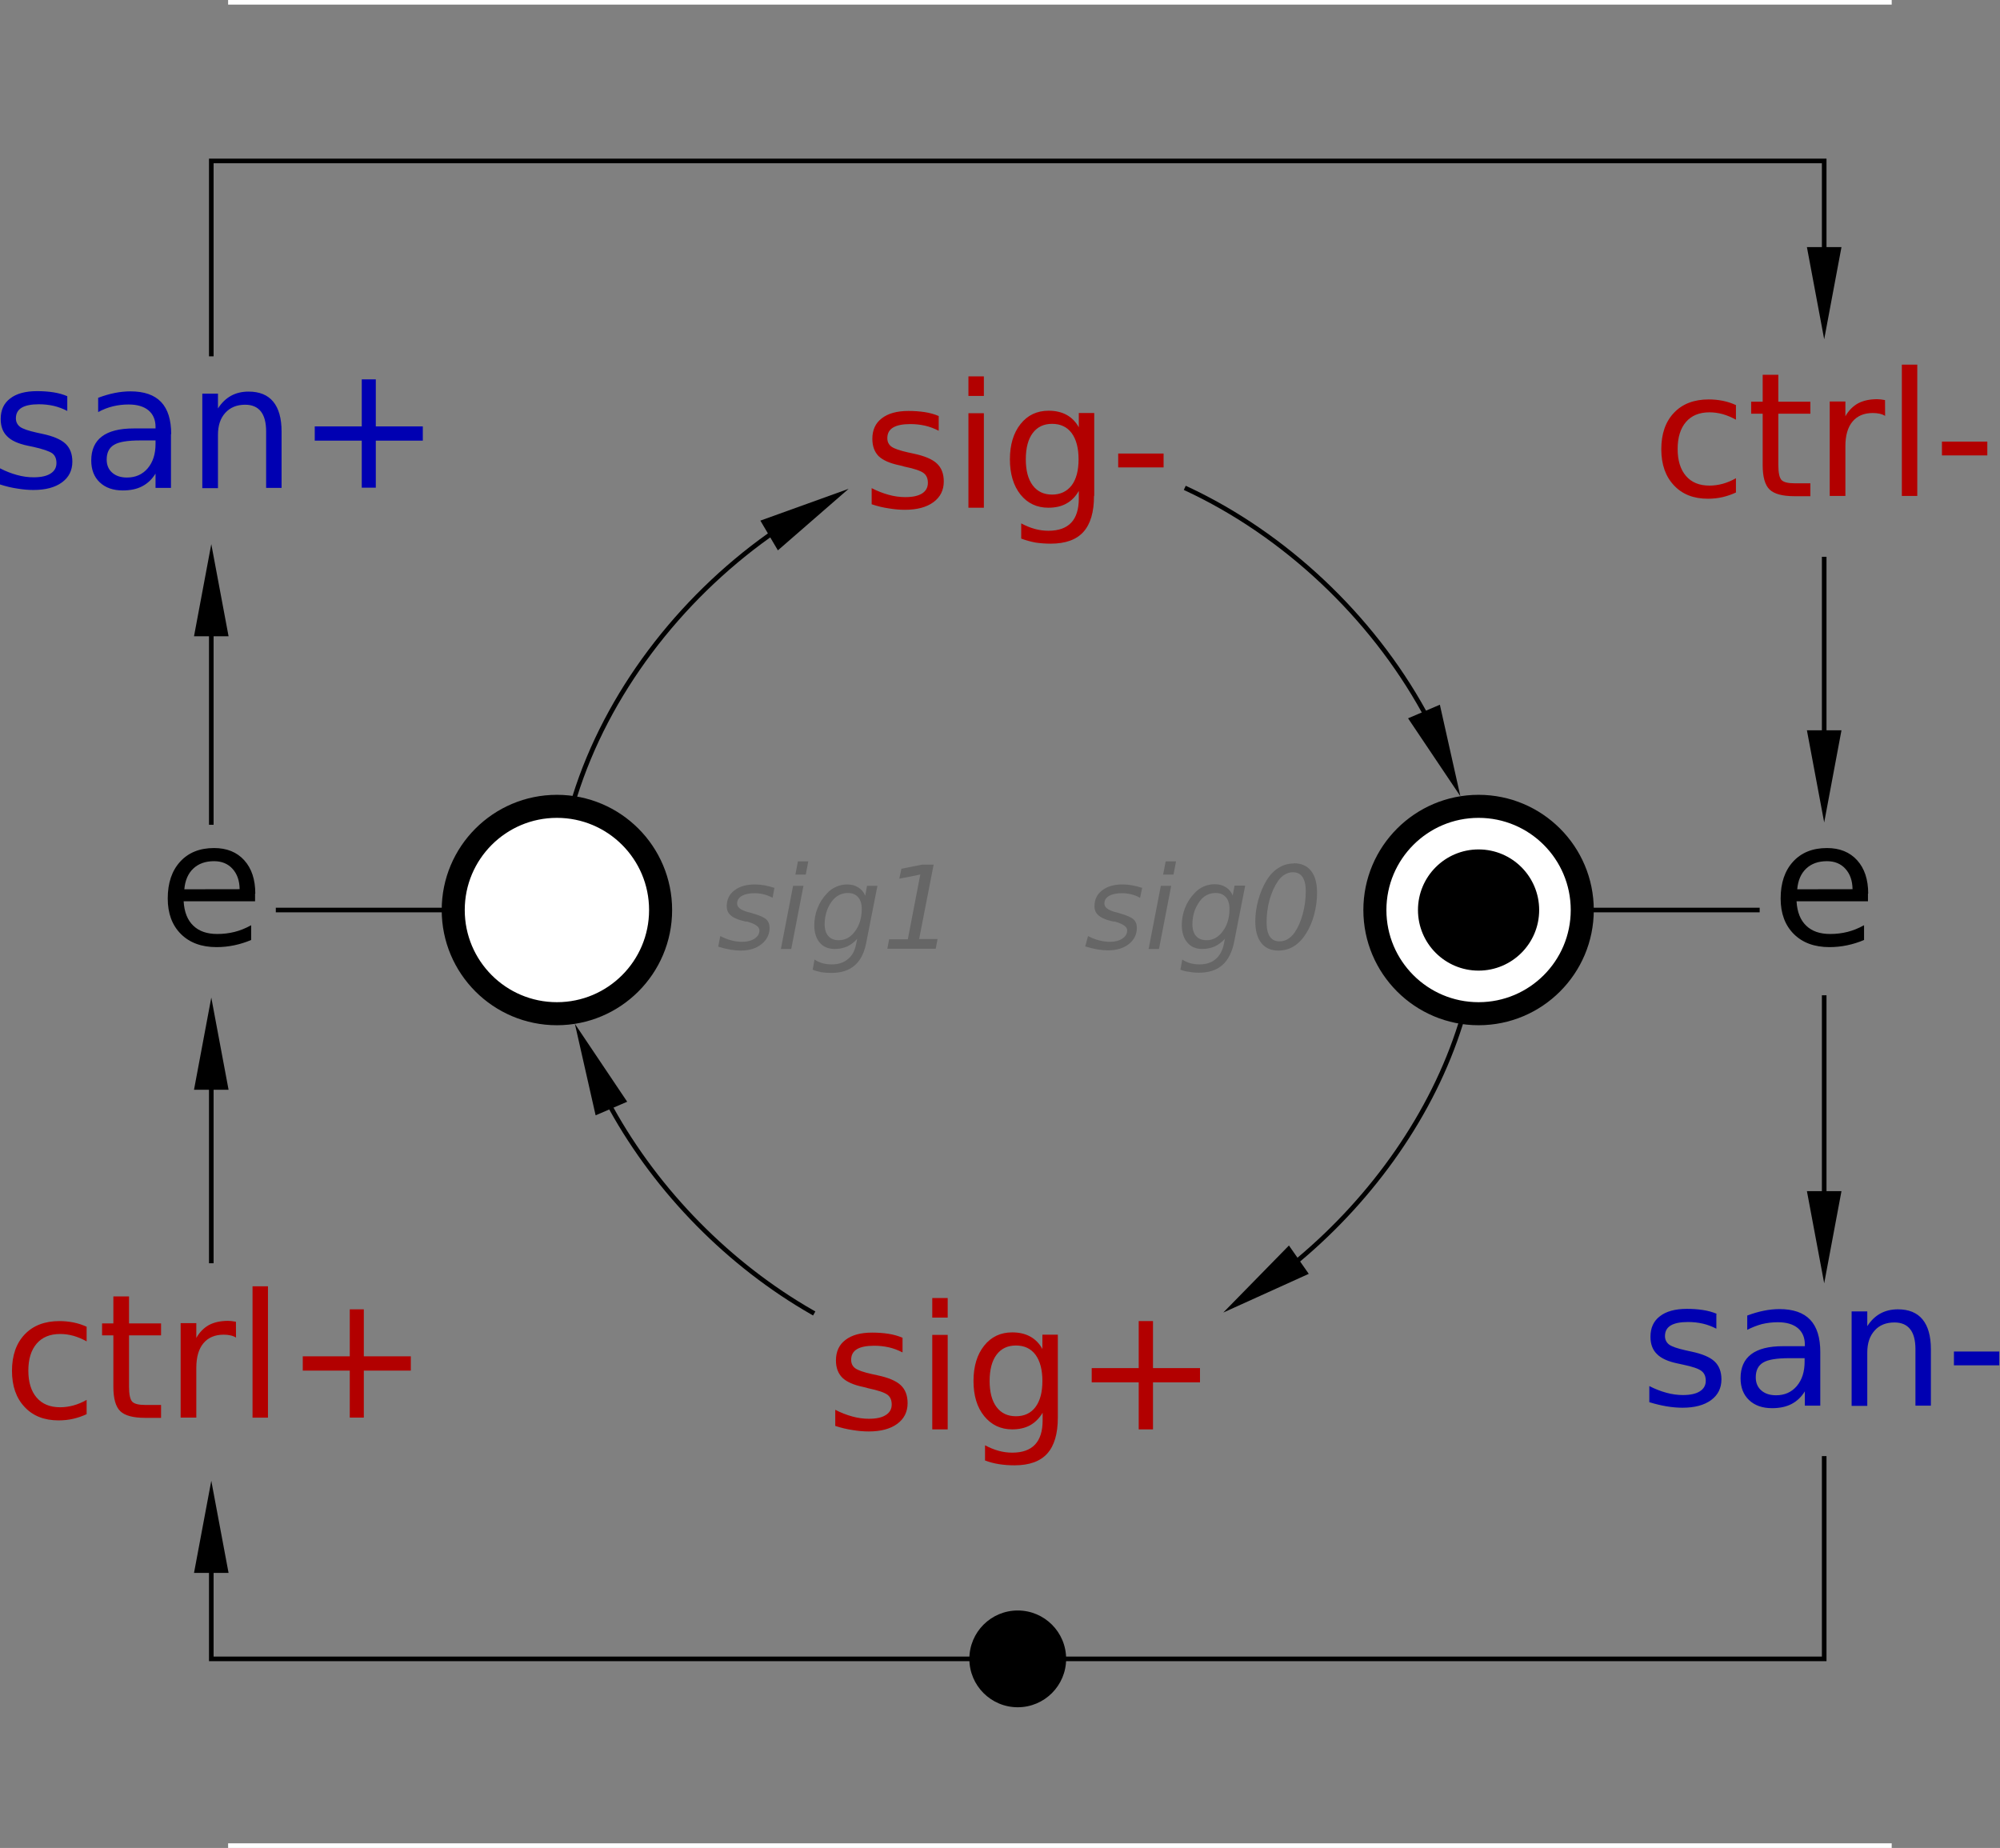 <?xml version="1.0" encoding="UTF-8" standalone="no"?>
<svg xmlns:dc="http://purl.org/dc/elements/1.1/" xmlns:cc="http://creativecommons.org/ns#" xmlns:rdf="http://www.w3.org/1999/02/22-rdf-syntax-ns#" xmlns:svg="http://www.w3.org/2000/svg" xmlns="http://www.w3.org/2000/svg" xmlns:sodipodi="http://sodipodi.sourceforge.net/DTD/sodipodi-0.dtd" xmlns:inkscape="http://www.inkscape.org/namespaces/inkscape" font-size="12px" font-style="normal" font-weight="normal" height="100%" stroke-miterlimit="10" width="100%" id="svg2" version="1.1" inkscape:version="0.91 r13725" sodipodi:docname="WAIT2.stg.svg" style="font-style:normal;font-weight:normal;font-size:12px;font-family:Dialog;color-interpolation:auto;fill:#000000;fill-opacity:1;stroke:#000000;stroke-width:1;stroke-linecap:square;stroke-linejoin:miter;stroke-miterlimit:10;stroke-dasharray:none;stroke-dashoffset:0;stroke-opacity:1;color-rendering:auto;image-rendering:auto;shape-rendering:auto;text-rendering:auto" viewBox="0 0 434 401" preserveAspectRatio="xMidYMid slice">
  <rect x="0" y="0" width="434" height="401" fill="#808080" stroke="none"/>
  <sodipodi:namedview
     pagecolor="#ffffff"
     bordercolor="#666666"
     borderopacity="1"
     objecttolerance="10"
     gridtolerance="10"
     guidetolerance="10"
     inkscape:pageopacity="0"
     inkscape:pageshadow="2"
     inkscape:window-width="1920"
     inkscape:window-height="1176"
     id="namedview133"
     showgrid="true"
     fit-margin-top="0"
     fit-margin-left="0"
     fit-margin-right="0"
     fit-margin-bottom="0"
     inkscape:zoom="0.96723585"
     inkscape:cx="-80.338426"
     inkscape:cy="150.31693"
     inkscape:window-x="0"
     inkscape:window-y="24"
     inkscape:window-maximized="1"
     inkscape:current-layer="svg2"
     inkscape:object-nodes="true">
    <inkscape:grid
       type="xygrid"
       id="grid12880"
       originx="0"
       originy="30.5" />
  </sodipodi:namedview>
  <!--Generated by the Batik Graphics2D SVG Generator-->
  <defs
     id="genericDefs">
    <inkscape:path-effect
       effect="spiro"
       id="path-effect8077"
       is_visible="true" />
    <inkscape:path-effect
       effect="spiro"
       id="path-effect8077-7"
       is_visible="true" />
  </defs>
  <g
     style="font-size:0.75px;font-family:sans-serif;fill:#0000b2;stroke:#0000b2"
     id="g7"
     transform="matrix(50,0,0,50,395.851,297.475)"
     font-size="0.75px">
    <path
       style="stroke:none"
       inkscape:connector-curvature="0"
       id="path9"
       d="m -0.468,-0.247 0,0.064 q -0.029,-0.015 -0.059,-0.022 -0.031,-0.007 -0.064,-0.007 -0.05,0 -0.075,0.015 -0.025,0.015 -0.025,0.046 0,0.023 0.018,0.037 0.018,0.013 0.072,0.025 l 0.023,0.005 q 0.072,0.015 0.102,0.043 0.03,0.028 0.03,0.078 0,0.057 -0.045,0.09 -0.045,0.033 -0.124,0.033 -0.033,0 -0.069,-0.006 Q -0.72,0.148 -0.759,0.136 l 0,-0.07 q 0.037,0.019 0.074,0.029 0.036,0.01 0.072,0.01 0.048,0 0.073,-0.016 0.026,-0.016 0.026,-0.046 0,-0.028 -0.018,-0.042 -0.018,-0.015 -0.081,-0.028 l -0.023,-0.005 q -0.063,-0.013 -0.09,-0.041 -0.028,-0.027 -0.028,-0.075 0,-0.058 0.041,-0.089 0.041,-0.032 0.117,-0.032 0.037,0 0.07,0.005 0.033,0.005 0.061,0.017 z m 0.316,0.192 q -0.082,0 -0.113,0.019 -0.032,0.019 -0.032,0.064 0,0.036 0.024,0.057 0.024,0.021 0.064,0.021 0.056,0 0.09,-0.04 0.034,-0.04 0.034,-0.106 l 0,-0.015 -0.067,0 z m 0.135,-0.028 0,0.234 -0.067,0 0,-0.062 q -0.023,0.037 -0.058,0.055 -0.035,0.018 -0.084,0.018 -0.063,0 -0.1,-0.035 -0.037,-0.035 -0.037,-0.095 0,-0.069 0.046,-0.104 0.046,-0.035 0.138,-0.035 l 0.095,0 0,-0.007 q 0,-0.046 -0.031,-0.072 -0.031,-0.025 -0.086,-0.025 -0.035,0 -0.069,0.008 -0.033,0.009 -0.064,0.025 l 0,-0.062 q 0.037,-0.014 0.072,-0.021 0.035,-0.007 0.068,-0.007 0.089,0 0.133,0.046 0.044,0.046 0.044,0.14 z m 0.48,-0.013 0,0.247 -0.067,0 0,-0.245 q 0,-0.058 -0.023,-0.087 -0.023,-0.029 -0.068,-0.029 -0.055,0 -0.086,0.035 -0.032,0.035 -0.032,0.095 l 0,0.232 -0.068,0 0,-0.41 0.068,0 0,0.064 q 0.024,-0.037 0.057,-0.055 0.033,-0.018 0.076,-0.018 0.071,0 0.107,0.044 0.036,0.044 0.036,0.129 z m 0.1,0.012 0.197,0 0,0.06 -0.197,0 0,-0.06 z" />
  </g>
  <g
     style="font-size:0.75px;font-family:sans-serif;fill:#b20000;stroke:#b20000"
     id="g11"
     transform="matrix(50,0,0,50,220.85,297.475)"
     font-size="0.75px">
    <path
       style="stroke:none"
       inkscape:connector-curvature="0"
       id="path13"
       d="m -0.5,-0.144 0,0.064 q -0.029,-0.015 -0.059,-0.022 -0.031,-0.007 -0.064,-0.007 -0.05,0 -0.075,0.015 -0.025,0.015 -0.025,0.046 0,0.024 0.018,0.037 0.018,0.013 0.072,0.025 l 0.023,0.005 q 0.072,0.015 0.102,0.043 0.03,0.028 0.03,0.078 0,0.057 -0.045,0.09 -0.045,0.033 -0.124,0.033 -0.033,0 -0.069,-0.006 Q -0.752,0.252 -0.792,0.239 l 0,-0.07 q 0.037,0.019 0.074,0.029 0.036,0.01 0.072,0.01 0.048,0 0.073,-0.016 0.026,-0.016 0.026,-0.046 0,-0.028 -0.018,-0.042 Q -0.585,0.089 -0.647,0.076 L -0.67,0.07 Q -0.733,0.057 -0.761,0.03 -0.789,0.002 -0.789,-0.045 q 0,-0.058 0.041,-0.089 0.041,-0.032 0.116,-0.032 0.037,0 0.07,0.005 0.033,0.005 0.061,0.017 z m 0.129,-0.012 0.067,0 0,0.41 -0.067,0 0,-0.41 z m 0,-0.16 0.067,0 0,0.085 -0.067,0 0,-0.085 z m 0.478,0.36 q 0,-0.073 -0.03,-0.114 -0.03,-0.04 -0.085,-0.04 -0.054,0 -0.084,0.04 -0.03,0.04 -0.03,0.114 0,0.073 0.03,0.113 0.03,0.04 0.084,0.04 0.055,0 0.085,-0.04 0.03,-0.04 0.03,-0.113 z m 0.067,0.159 q 0,0.105 -0.046,0.156 -0.046,0.051 -0.142,0.051 -0.035,0 -0.067,-0.005 -0.032,-0.005 -0.061,-0.016 l 0,-0.066 q 0.03,0.016 0.059,0.024 0.029,0.008 0.059,0.008 0.066,0 0.099,-0.035 0.033,-0.035 0.033,-0.105 l 0,-0.033 Q 0.086,0.218 0.054,0.236 0.021,0.254 -0.024,0.254 q -0.075,0 -0.122,-0.058 -0.046,-0.057 -0.046,-0.152 0,-0.095 0.046,-0.153 0.046,-0.058 0.122,-0.058 0.045,0 0.078,0.018 0.033,0.018 0.053,0.054 l 0,-0.062 0.067,0 0,0.359 z m 0.413,-0.419 0,0.204 0.204,0 0,0.062 -0.204,0 0,0.204 -0.062,0 0,-0.204 -0.204,0 0,-0.062 0.204,0 0,-0.204 0.062,0 z" />
  </g>
  <g
     style="font-size:0.75px;font-family:sans-serif;fill:#0000b2;stroke:#0000b2"
     id="g15"
     transform="matrix(50,0,0,50,45.85,97.475)"
     font-size="0.75px">
    <path
       style="stroke:none"
       inkscape:connector-curvature="0"
       id="path17"
       d="m -0.625,-0.23 0,0.064 q -0.029,-0.015 -0.059,-0.022 -0.031,-0.007 -0.064,-0.007 -0.05,0 -0.075,0.015 -0.025,0.015 -0.025,0.046 0,0.023 0.018,0.037 0.018,0.013 0.072,0.025 l 0.023,0.005 q 0.072,0.015 0.102,0.043 0.03,0.028 0.03,0.078 0,0.057 -0.045,0.09 -0.045,0.033 -0.124,0.033 -0.033,0 -0.069,-0.006 Q -0.877,0.166 -0.917,0.153 l 0,-0.07 q 0.037,0.019 0.074,0.029 0.036,0.01 0.072,0.01 0.048,0 0.073,-0.016 0.026,-0.016 0.026,-0.046 0,-0.028 -0.018,-0.042 Q -0.71,0.004 -0.772,-0.01 l -0.024,-0.005 q -0.063,-0.013 -0.09,-0.041 -0.028,-0.027 -0.028,-0.075 0,-0.058 0.041,-0.089 0.041,-0.032 0.117,-0.032 0.037,0 0.07,0.005 0.033,0.005 0.061,0.017 z m 0.316,0.192 q -0.082,0 -0.113,0.019 -0.032,0.019 -0.032,0.064 0,0.036 0.024,0.057 0.024,0.021 0.064,0.021 0.056,0 0.09,-0.04 0.034,-0.04 0.034,-0.106 l 0,-0.015 -0.067,0 z m 0.134,-0.028 0,0.234 -0.067,0 0,-0.062 q -0.023,0.037 -0.058,0.055 -0.034,0.018 -0.084,0.018 -0.063,0 -0.1,-0.035 -0.037,-0.035 -0.037,-0.095 0,-0.069 0.046,-0.104 0.046,-0.035 0.138,-0.035 l 0.095,0 0,-0.007 q 0,-0.046 -0.031,-0.072 -0.031,-0.025 -0.086,-0.025 -0.035,0 -0.068,0.008 -0.033,0.008 -0.064,0.025 l 0,-0.062 q 0.037,-0.014 0.072,-0.021 0.035,-0.007 0.068,-0.007 0.089,0 0.133,0.046 0.044,0.046 0.044,0.14 z m 0.48,-0.014 0,0.248 -0.067,0 0,-0.245 q 0,-0.058 -0.023,-0.087 -0.023,-0.029 -0.068,-0.029 -0.054,0 -0.086,0.035 -0.032,0.035 -0.032,0.095 l 0,0.232 -0.068,0 0,-0.41 0.068,0 0,0.064 q 0.024,-0.037 0.057,-0.055 0.033,-0.018 0.076,-0.018 0.071,0 0.107,0.044 0.036,0.044 0.036,0.129 z m 0.409,-0.223 0,0.204 0.204,0 0,0.062 -0.204,0 0,0.204 -0.061,0 0,-0.204 -0.204,0 0,-0.062 0.204,0 0,-0.204 0.061,0 z" />
  </g>
  <g
     style="font-size:0.75px;font-family:sans-serif;fill:#b20000;stroke:#b20000"
     id="g19"
     transform="matrix(50,0,0,50,45.85,297.475)"
     font-size="0.75px">
    <path
       style="stroke:none"
       inkscape:connector-curvature="0"
       id="path21"
       d="m -0.541,-0.191 0,0.063 q -0.029,-0.016 -0.057,-0.024 -0.029,-0.008 -0.058,-0.008 -0.066,0 -0.102,0.042 -0.036,0.042 -0.036,0.117 0,0.075 0.036,0.117 0.036,0.042 0.102,0.042 0.029,0 0.058,-0.008 0.029,-0.008 0.057,-0.024 l 0,0.062 q -0.028,0.013 -0.058,0.02 -0.03,0.007 -0.064,0.007 -0.093,0 -0.147,-0.058 -0.055,-0.058 -0.055,-0.157 0,-0.1 0.055,-0.158 0.055,-0.058 0.151,-0.058 0.031,0 0.061,0.006 0.03,0.006 0.058,0.019 z m 0.184,-0.132 0,0.117 0.139,0 0,0.052 -0.139,0 0,0.223 q 0,0.05 0.014,0.065 0.014,0.014 0.056,0.014 l 0.069,0 0,0.056 -0.069,0 q -0.078,0 -0.108,-0.029 -0.03,-0.029 -0.03,-0.106 l 0,-0.223 -0.049,0 0,-0.052 0.049,0 0,-0.117 0.068,0 z M 0.108,-0.144 Q 0.097,-0.151 0.083,-0.154 0.07,-0.157 0.054,-0.157 q -0.057,0 -0.088,0.037 -0.031,0.037 -0.031,0.107 l 0,0.216 -0.068,0 0,-0.41 0.068,0 0,0.064 q 0.021,-0.037 0.055,-0.056 0.034,-0.018 0.083,-0.018 0.007,0 0.015,9e-4 0.008,9e-4 0.019,0.003 l 3e-4,0.069 z m 0.071,-0.223 0.067,0 0,0.57 -0.067,0 0,-0.57 z m 0.483,0.1 0,0.204 0.204,0 0,0.062 -0.204,0 0,0.204 -0.061,0 0,-0.204 -0.204,0 0,-0.062 0.204,0 0,-0.204 0.061,0 z" />
  </g>
  <g
     style="font-size:0.75px;font-family:sans-serif;fill:#b20000;stroke:#b20000"
     id="g23"
     transform="matrix(50,0,0,50,220.85,97.475)"
     font-size="0.75px">
    <path
       style="stroke:none"
       inkscape:connector-curvature="0"
       id="path25"
       d="m -0.343,-0.144 0,0.064 q -0.029,-0.015 -0.059,-0.022 -0.031,-0.007 -0.064,-0.007 -0.05,0 -0.075,0.015 -0.025,0.015 -0.025,0.046 0,0.024 0.018,0.037 0.018,0.013 0.072,0.025 l 0.023,0.005 q 0.072,0.015 0.102,0.043 0.03,0.028 0.03,0.078 0,0.057 -0.045,0.09 -0.045,0.033 -0.124,0.033 -0.033,0 -0.069,-0.006 Q -0.595,0.252 -0.634,0.239 l 0,-0.07 q 0.037,0.019 0.074,0.029 0.036,0.01 0.072,0.01 0.048,0 0.073,-0.016 Q -0.39,0.176 -0.39,0.146 -0.39,0.118 -0.408,0.104 -0.427,0.089 -0.49,0.076 L -0.513,0.07 Q -0.576,0.057 -0.604,0.03 -0.631,0.002 -0.631,-0.045 q 0,-0.058 0.041,-0.089 0.041,-0.032 0.116,-0.032 0.037,0 0.07,0.005 0.033,0.005 0.061,0.017 z m 0.129,-0.012 0.067,0 0,0.41 -0.067,0 0,-0.41 z m 0,-0.16 0.067,0 0,0.085 -0.067,0 0,-0.085 z m 0.478,0.36 q 0,-0.073 -0.03,-0.114 -0.03,-0.04 -0.085,-0.04 -0.054,0 -0.084,0.04 -0.03,0.04 -0.03,0.114 0,0.073 0.03,0.113 0.03,0.04 0.084,0.04 0.054,0 0.085,-0.04 0.03,-0.04 0.03,-0.113 z m 0.067,0.159 q 0,0.105 -0.046,0.156 Q 0.239,0.41 0.143,0.41 0.108,0.41 0.076,0.405 0.045,0.399 0.015,0.388 l 0,-0.066 q 0.03,0.016 0.059,0.024 0.029,0.008 0.059,0.008 0.066,0 0.099,-0.035 0.033,-0.035 0.033,-0.105 l 0,-0.033 Q 0.244,0.218 0.211,0.236 0.179,0.254 0.133,0.254 0.058,0.254 0.012,0.197 -0.034,0.139 -0.034,0.044 q 0,-0.095 0.046,-0.153 0.046,-0.058 0.122,-0.058 0.045,0 0.078,0.018 0.033,0.018 0.053,0.054 l 0,-0.062 0.067,0 0,0.359 z m 0.105,-0.184 0.197,0 0,0.06 -0.197,0 0,-0.06 z" />
  </g>
  <g
     style="font-size:0.75px;font-family:sans-serif;fill:#ffffff;stroke:#ffffff"
     id="g27"
     transform="matrix(50,0,0,50,120.85,197.475)"
     font-size="0.75px">
    <circle
       style="stroke:none"
       id="circle29"
       r="0.45"
       cy="0"
       cx="0" />
    <circle
       style="fill:none;stroke:#000000;stroke-width:0.1"
       id="circle31"
       r="0.45"
       cy="0"
       cx="0" />
  </g>
  <g
     style="font-style:italic;font-size:0.5px;font-family:sans-serif;fill:#666666;stroke:#666666;stroke-width:0.1"
     id="g33"
     transform="matrix(50,0,0,50,120.85,197.475)"
     font-style="italic"
     font-size="0.5px">
    <path
       style="stroke:none"
       inkscape:connector-curvature="0"
       id="path35"
       d="M 0.944,-0.096 0.936,-0.053 Q 0.918,-0.063 0.898,-0.068 0.878,-0.073 0.858,-0.073 q -0.035,0 -0.056,0.012 -0.02,0.012 -0.02,0.033 0,0.024 0.047,0.037 0.004,9e-4 0.005,0.001 l 0.014,0.004 q 0.045,0.013 0.06,0.026 0.015,0.014 0.015,0.037 0,0.043 -0.035,0.071 Q 0.854,0.176 0.798,0.176 0.777,0.176 0.753,0.172 0.729,0.168 0.7,0.159 L 0.709,0.113 q 0.025,0.013 0.049,0.019 0.024,0.006 0.046,0.006 0.033,0 0.054,-0.014 0.021,-0.014 0.021,-0.036 0,-0.023 -0.054,-0.038 L 0.819,0.05 0.803,0.046 Q 0.769,0.037 0.753,0.022 0.737,0.007 0.737,-0.016 q 0,-0.044 0.033,-0.069 0.033,-0.026 0.089,-0.026 0.022,0 0.043,0.004 0.021,0.004 0.042,0.011 z m 0.102,-0.115 0.045,0 -0.011,0.057 -0.045,0 0.011,-0.057 z m -0.021,0.106 0.045,0 -0.053,0.274 -0.045,0 0.053,-0.274 z m 0.366,0 -0.047,0.239 Q 1.332,0.205 1.294,0.239 1.256,0.273 1.192,0.273 1.168,0.273 1.148,0.27 1.127,0.266 1.11,0.259 L 1.118,0.215 q 0.017,0.011 0.035,0.016 0.018,0.005 0.04,0.005 0.043,0 0.07,-0.023 0.028,-0.023 0.036,-0.067 L 1.303,0.125 Q 1.284,0.147 1.26,0.158 1.235,0.169 1.206,0.169 1.164,0.169 1.141,0.142 1.117,0.114 1.117,0.066 q 0,-0.038 0.014,-0.074 0.014,-0.036 0.041,-0.064 0.017,-0.019 0.04,-0.029 0.023,-0.01 0.048,-0.01 0.028,0 0.048,0.013 0.021,0.013 0.03,0.036 l 0.008,-0.043 0.045,0 z m -0.068,0.1 q 0,-0.033 -0.016,-0.051 -0.016,-0.018 -0.044,-0.018 -0.018,0 -0.034,0.007 -0.016,0.007 -0.028,0.02 -0.019,0.021 -0.029,0.049 -0.01,0.029 -0.01,0.059 0,0.034 0.016,0.052 0.016,0.018 0.045,0.018 0.043,0 0.071,-0.039 0.029,-0.039 0.029,-0.097 z m 0.119,0.132 0.081,0 0.054,-0.281 -0.091,0.018 0.009,-0.043 0.09,-0.018 0.05,0 -0.063,0.323 0.08,0 -0.008,0.042 -0.21,0 0.008,-0.042 z" />
  </g>
  <g
     style="font-size:0.75px;font-family:sans-serif;fill:#b20000;stroke:#b20000;stroke-width:0.1"
     id="g37"
     transform="matrix(50,0,0,50,395.85,97.475)"
     font-size="0.75px">
    <path
       style="stroke:none"
       inkscape:connector-curvature="0"
       id="path39"
       d="m -0.383,-0.191 0,0.063 q -0.029,-0.016 -0.057,-0.024 -0.029,-0.008 -0.058,-0.008 -0.066,0 -0.102,0.042 -0.036,0.042 -0.036,0.117 0,0.075 0.036,0.117 0.036,0.042 0.102,0.042 0.029,0 0.058,-0.008 0.029,-0.008 0.057,-0.024 l 0,0.062 q -0.028,0.013 -0.058,0.02 -0.03,0.007 -0.064,0.007 -0.093,0 -0.147,-0.058 -0.055,-0.058 -0.055,-0.157 0,-0.1 0.055,-0.158 0.055,-0.058 0.151,-0.058 0.031,0 0.061,0.006 0.03,0.006 0.058,0.019 z m 0.184,-0.132 0,0.117 0.139,0 0,0.052 -0.139,0 0,0.223 q 0,0.05 0.014,0.065 0.014,0.014 0.056,0.014 l 0.069,0 0,0.056 -0.069,0 q -0.078,0 -0.108,-0.029 -0.03,-0.029 -0.03,-0.106 l 0,-0.223 -0.05,0 0,-0.052 0.05,0 0,-0.117 0.068,0 z M 0.266,-0.144 Q 0.254,-0.151 0.241,-0.154 0.227,-0.157 0.211,-0.157 q -0.057,0 -0.088,0.037 -0.031,0.037 -0.031,0.107 l 0,0.216 -0.068,0 0,-0.41 0.068,0 0,0.064 q 0.021,-0.037 0.055,-0.056 0.034,-0.018 0.083,-0.018 0.007,0 0.015,9e-4 0.008,9e-4 0.019,0.003 l 4e-4,0.069 z m 0.071,-0.223 0.067,0 0,0.57 -0.067,0 0,-0.57 z m 0.174,0.334 0.197,0 0,0.06 -0.197,0 0,-0.06 z" />
  </g>
  <g
     style="font-size:0.75px;font-family:sans-serif;stroke-width:0.1"
     id="g41"
     transform="matrix(50,0,0,50,45.85,197.475)"
     font-size="0.75px">
    <path
       style="stroke:none"
       inkscape:connector-curvature="0"
       id="path43"
       d="m 0.19,-0.071 0,0.033 -0.31,0 q 0.004,0.07 0.042,0.106 0.037,0.036 0.104,0.036 0.039,0 0.075,-0.009 0.036,-0.009 0.072,-0.029 l 0,0.064 Q 0.138,0.145 0.1,0.153 0.062,0.161 0.023,0.161 q -0.098,0 -0.155,-0.057 -0.057,-0.057 -0.057,-0.154 0,-0.101 0.054,-0.16 0.054,-0.059 0.147,-0.059 0.083,0 0.131,0.053 0.048,0.053 0.048,0.145 z M 0.123,-0.091 q -8e-4,-0.055 -0.031,-0.088 -0.03,-0.033 -0.08,-0.033 -0.056,0 -0.09,0.032 -0.034,0.032 -0.039,0.09 l 0.24,-4e-4 z" />
  </g>
  <g
     style="font-size:0.75px;font-family:sans-serif;fill:#ffffff;stroke:#ffffff;stroke-width:0.1"
     id="g45"
     transform="matrix(50,0,0,50,320.85,197.475)"
     font-size="0.75px">
    <circle
       style="stroke:none"
       id="circle47"
       r="0.45"
       cy="0"
       cx="0" />
    <circle
       style="fill:none;stroke:#000000"
       id="circle49"
       r="0.45"
       cy="0"
       cx="0" />
    <circle
       style="fill:#000000;stroke:none"
       id="circle51"
       r="0.263"
       cy="0"
       cx="0" />
  </g>
  <g
     style="font-style:italic;font-size:0.5px;font-family:sans-serif;fill:#666666;stroke:#666666;stroke-width:0.1"
     id="g53"
     transform="matrix(50,0,0,50,320.85,197.475)"
     font-style="italic"
     font-size="0.5px">
    <path
       style="stroke:none"
       inkscape:connector-curvature="0"
       id="path55"
       d="m -1.46,-0.096 -0.009,0.043 q -0.018,-0.01 -0.038,-0.015 -0.02,-0.005 -0.041,-0.005 -0.035,0 -0.056,0.012 -0.02,0.012 -0.02,0.033 0,0.024 0.047,0.037 0.004,9e-4 0.005,0.001 l 0.014,0.004 q 0.045,0.013 0.06,0.026 0.015,0.014 0.015,0.037 0,0.043 -0.035,0.071 -0.035,0.027 -0.09,0.027 -0.022,0 -0.046,-0.004 -0.024,-0.004 -0.053,-0.013 L -1.695,0.113 q 0.025,0.013 0.049,0.019 0.024,0.006 0.046,0.006 0.033,0 0.054,-0.014 0.021,-0.014 0.021,-0.036 0,-0.023 -0.054,-0.038 L -1.585,0.05 -1.601,0.046 q -0.034,-0.009 -0.05,-0.024 -0.016,-0.015 -0.016,-0.038 0,-0.044 0.033,-0.069 0.033,-0.026 0.089,-0.026 0.022,0 0.043,0.004 0.021,0.004 0.042,0.011 z m 0.102,-0.115 0.045,0 -0.011,0.057 -0.045,0 0.011,-0.057 z m -0.021,0.106 0.045,0 -0.053,0.274 -0.045,0 0.053,-0.274 z m 0.366,0 -0.047,0.239 q -0.013,0.07 -0.051,0.104 -0.038,0.034 -0.102,0.034 -0.024,0 -0.044,-0.004 Q -1.277,0.266 -1.294,0.259 l 0.008,-0.044 q 0.017,0.011 0.035,0.016 0.019,0.005 0.04,0.005 0.043,0 0.07,-0.023 0.027,-0.023 0.036,-0.067 l 0.004,-0.021 q -0.019,0.021 -0.044,0.033 -0.025,0.011 -0.054,0.011 -0.042,0 -0.065,-0.028 -0.024,-0.028 -0.024,-0.076 0,-0.038 0.014,-0.074 0.014,-0.036 0.041,-0.064 0.017,-0.019 0.04,-0.029 0.023,-0.01 0.048,-0.01 0.028,0 0.048,0.013 0.021,0.013 0.03,0.036 l 0.008,-0.043 0.045,0 z m -0.068,0.1 q 0,-0.033 -0.016,-0.051 -0.016,-0.018 -0.044,-0.018 -0.018,0 -0.034,0.007 -0.016,0.007 -0.028,0.02 -0.018,0.021 -0.029,0.049 -0.01,0.029 -0.01,0.059 0,0.034 0.016,0.052 0.016,0.018 0.045,0.018 0.043,0 0.071,-0.039 0.029,-0.039 0.029,-0.097 z m 0.278,-0.198 q 0.05,0 0.076,0.033 0.026,0.033 0.026,0.095 0,0.047 -0.012,0.093 -0.012,0.046 -0.035,0.083 -0.023,0.037 -0.053,0.056 -0.031,0.019 -0.068,0.019 -0.048,0 -0.074,-0.033 -0.026,-0.033 -0.026,-0.094 0,-0.046 0.013,-0.093 0.013,-0.047 0.035,-0.083 0.022,-0.037 0.053,-0.056 0.03,-0.019 0.066,-0.019 z m -0.003,0.039 q -0.018,0 -0.035,0.01 -0.017,0.01 -0.03,0.029 -0.022,0.032 -0.036,0.08 -0.013,0.048 -0.013,0.099 0,0.04 0.014,0.061 0.014,0.021 0.042,0.021 0.02,0 0.036,-0.01 0.017,-0.01 0.03,-0.029 0.022,-0.032 0.035,-0.08 0.013,-0.048 0.013,-0.099 0,-0.04 -0.014,-0.061 -0.014,-0.021 -0.042,-0.021 z" />
  </g>
  <g
     style="font-size:0.75px;font-family:sans-serif;stroke-width:0.1"
     id="g57"
     transform="matrix(50,0,0,50,395.85,197.475)"
     font-size="0.75px">
    <path
       style="stroke:none"
       inkscape:connector-curvature="0"
       id="path59"
       d="m 0.19,-0.071 0,0.033 -0.31,0 q 0.004,0.07 0.042,0.106 0.037,0.036 0.104,0.036 0.039,0 0.075,-0.009 0.036,-0.009 0.072,-0.029 l 0,0.064 Q 0.138,0.145 0.1,0.153 0.062,0.161 0.023,0.161 q -0.098,0 -0.155,-0.057 -0.057,-0.057 -0.057,-0.154 0,-0.101 0.054,-0.16 0.054,-0.059 0.147,-0.059 0.083,0 0.131,0.053 0.048,0.053 0.048,0.145 z M 0.123,-0.091 q -8e-4,-0.055 -0.031,-0.088 -0.03,-0.033 -0.08,-0.033 -0.056,0 -0.09,0.032 -0.034,0.032 -0.039,0.09 l 0.24,-4e-4 z" />
  </g>
  <g
     style="font-size:0.75px;font-family:sans-serif;stroke-width:0.02"
     id="g61"
     transform="matrix(50,0,0,50,320.85,197.475)"
     font-size="0.75px">
    <path
       style="fill:none"
       inkscape:connector-curvature="0"
       id="path63"
       d="M -2.892,1.746 C -3.252,1.54 -3.563,1.224 -3.764,0.861" />
    <path
       style="stroke:none"
       inkscape:connector-curvature="0"
       id="path65"
       d="M -3.832,0.891 -3.695,0.832 -3.922,0.494 Z" />
  </g>
  <g
     style="font-size:0.75px;font-family:sans-serif;stroke-width:0.02"
     id="g67"
     transform="matrix(50,0,0,50,320.85,197.475)"
     font-size="0.75px">
    <path
       style="fill:none"
       inkscape:connector-curvature="0"
       id="path69"
       d="m -3.922,-0.494 c 0.139,-0.444 0.451,-0.853 0.843,-1.132" />
    <path
       style="stroke:none"
       inkscape:connector-curvature="0"
       id="path71"
       d="m -3.117,-1.69 0.076,0.129 0.307,-0.267 z" />
  </g>
  <g
     style="font-size:0.75px;font-family:sans-serif;stroke-width:0.02"
     id="g73"
     transform="matrix(50,0,0,50,320.85,197.475)"
     font-size="0.75px">
    <path
       style="fill:none"
       inkscape:connector-curvature="0"
       id="path75"
       d="m -5.5,-2.413 0,-0.838 7,0 0,0.373" />
    <path
       style="stroke:none"
       inkscape:connector-curvature="0"
       id="path77"
       d="m 1.575,-2.877 -0.15,0 0.075,0.4 z" />
  </g>
  <g
     style="font-size:0.75px;font-family:sans-serif;stroke-width:0.02"
     id="g79"
     transform="matrix(50,0,0,50,320.85,197.475)"
     font-size="0.75px">
    <path
       style="fill:none"
       inkscape:connector-curvature="0"
       id="path81"
       d="m 1.5,2.38 0,0.87 -7,0 0,-0.373" />
    <path
       style="stroke:none"
       inkscape:connector-curvature="0"
       id="path83"
       d="m -5.575,2.877 0.15,0 -0.075,-0.4 z" />
  </g>
  <g
     style="font-size:0.75px;font-family:sans-serif;stroke-width:0.02"
     id="g85"
     transform="matrix(50,0,0,50,220.85,359.975)"
     font-size="0.75px">
    <circle
       style="stroke:none"
       id="circle87"
       r="0.21"
       cy="0"
       cx="0" />
  </g>
  <g
     style="font-size:0.75px;font-family:sans-serif;stroke-width:0.02"
     id="g89"
     transform="matrix(50,0,0,50,320.85,197.475)"
     font-size="0.75px">
    <path
       style="fill:none"
       inkscape:connector-curvature="0"
       id="path91"
       d="m -5.5,1.523 0,-0.743" />
    <path
       style="stroke:none"
       inkscape:connector-curvature="0"
       id="path93"
       d="m -5.575,0.78 0.15,0 -0.075,-0.4 z" />
  </g>
  <g
     style="font-size:0.75px;font-family:sans-serif;stroke-width:0.02"
     id="g95"
     transform="matrix(50,0,0,50,320.85,197.475)"
     font-size="0.75px">
    <path
       style="fill:none"
       inkscape:connector-curvature="0"
       id="path97"
       d="m -5.5,-0.38 0,-0.808" />
    <path
       style="stroke:none"
       inkscape:connector-curvature="0"
       id="path99"
       d="m -5.575,-1.188 0.15,0 -0.075,-0.4 z" />
  </g>
  <g
     style="font-size:0.75px;font-family:sans-serif;stroke-width:0.02"
     id="g101"
     transform="matrix(50,0,0,50,320.85,197.475)"
     font-size="0.75px">
    <path
       style="fill:none"
       inkscape:connector-curvature="0"
       id="path103"
       d="M -4.5,0 -5.21,0" />
  </g>
  <g
     style="font-size:0.75px;font-family:sans-serif;stroke-width:0.02"
     id="g105"
     transform="matrix(50,0,0,50,320.85,197.475)"
     font-size="0.75px">
    <path
       style="fill:none"
       inkscape:connector-curvature="0"
       id="path107"
       d="m -1.266,-1.828 c 0.426,0.199 0.8,0.552 1.029,0.967" />
    <path
       style="stroke:none"
       inkscape:connector-curvature="0"
       id="path109"
       d="m -0.168,-0.891 -0.138,0.059 0.227,0.338 z" />
  </g>
  <g
     style="font-size:0.75px;font-family:sans-serif;stroke-width:0.02"
     id="g111"
     transform="matrix(50,0,0,50,320.85,197.475)"
     font-size="0.75px">
    <path
       style="fill:none"
       inkscape:connector-curvature="0"
       id="path113"
       d="M -0.078,0.494 C -0.2,0.883 -0.456,1.245 -0.78,1.517" />
    <path
       style="stroke:none"
       inkscape:connector-curvature="0"
       id="path115"
       d="m -0.737,1.579 -0.086,-0.123 -0.285,0.291 z" />
  </g>
  <g
     style="font-size:0.75px;font-family:sans-serif;stroke-width:0.02"
     id="g117"
     transform="matrix(50,0,0,50,320.85,197.475)"
     font-size="0.75px">
    <path
       style="fill:none"
       inkscape:connector-curvature="0"
       id="path119"
       d="m 1.5,-1.523 0,0.743" />
    <path
       style="stroke:none"
       inkscape:connector-curvature="0"
       id="path121"
       d="m 1.575,-0.78 -0.15,0 0.075,0.4 z" />
  </g>
  <g
     style="font-size:0.75px;font-family:sans-serif;stroke-width:0.02"
     id="g123"
     transform="matrix(50,0,0,50,320.85,197.475)"
     font-size="0.75px">
    <path
       style="fill:none"
       inkscape:connector-curvature="0"
       id="path125"
       d="m 1.5,0.38 0,0.84" />
    <path
       style="stroke:none"
       inkscape:connector-curvature="0"
       id="path127"
       d="m 1.575,1.22 -0.15,0 0.075,0.4 z" />
  </g>
  <g
     style="font-size:0.75px;font-family:sans-serif;stroke-width:0.02"
     id="g129"
     transform="matrix(50,0,0,50,320.85,197.475)"
     font-size="0.75px">
    <path
       style="fill:none"
       inkscape:connector-curvature="0"
       id="path131"
       d="M 0.5,0 1.21,0" />
  </g>
  <path
     style="font-style:normal;font-weight:normal;font-size:12px;font-family:Dialog;color-interpolation:auto;fill:none;fill-opacity:1;fill-rule:evenodd;stroke:#ffffff;stroke-width:1px;stroke-linecap:butt;stroke-linejoin:miter;stroke-miterlimit:10;stroke-dasharray:none;stroke-dashoffset:0;stroke-opacity:1;color-rendering:auto;image-rendering:auto;shape-rendering:auto;text-rendering:auto"
     d="m 50,400.5 360,0"
     id="path8075"
     inkscape:path-effect="#path-effect8077"
     inkscape:original-d="m 50,400.5 360,0"
     inkscape:connector-curvature="0"
     sodipodi:nodetypes="cc" />
  <path
     style="font-style:normal;font-weight:normal;font-size:12px;font-family:Dialog;color-interpolation:auto;fill:none;fill-opacity:1;fill-rule:evenodd;stroke:#ffffff;stroke-width:1px;stroke-linecap:butt;stroke-linejoin:miter;stroke-miterlimit:10;stroke-dasharray:none;stroke-dashoffset:0;stroke-opacity:1;color-rendering:auto;image-rendering:auto;shape-rendering:auto;text-rendering:auto"
     d="m 50,0.5 360,0"
     id="path8075-5"
     inkscape:path-effect="#path-effect8077-7"
     inkscape:original-d="m 50,0.5 360,0"
     inkscape:connector-curvature="0"
     sodipodi:nodetypes="cc" />
</svg>
